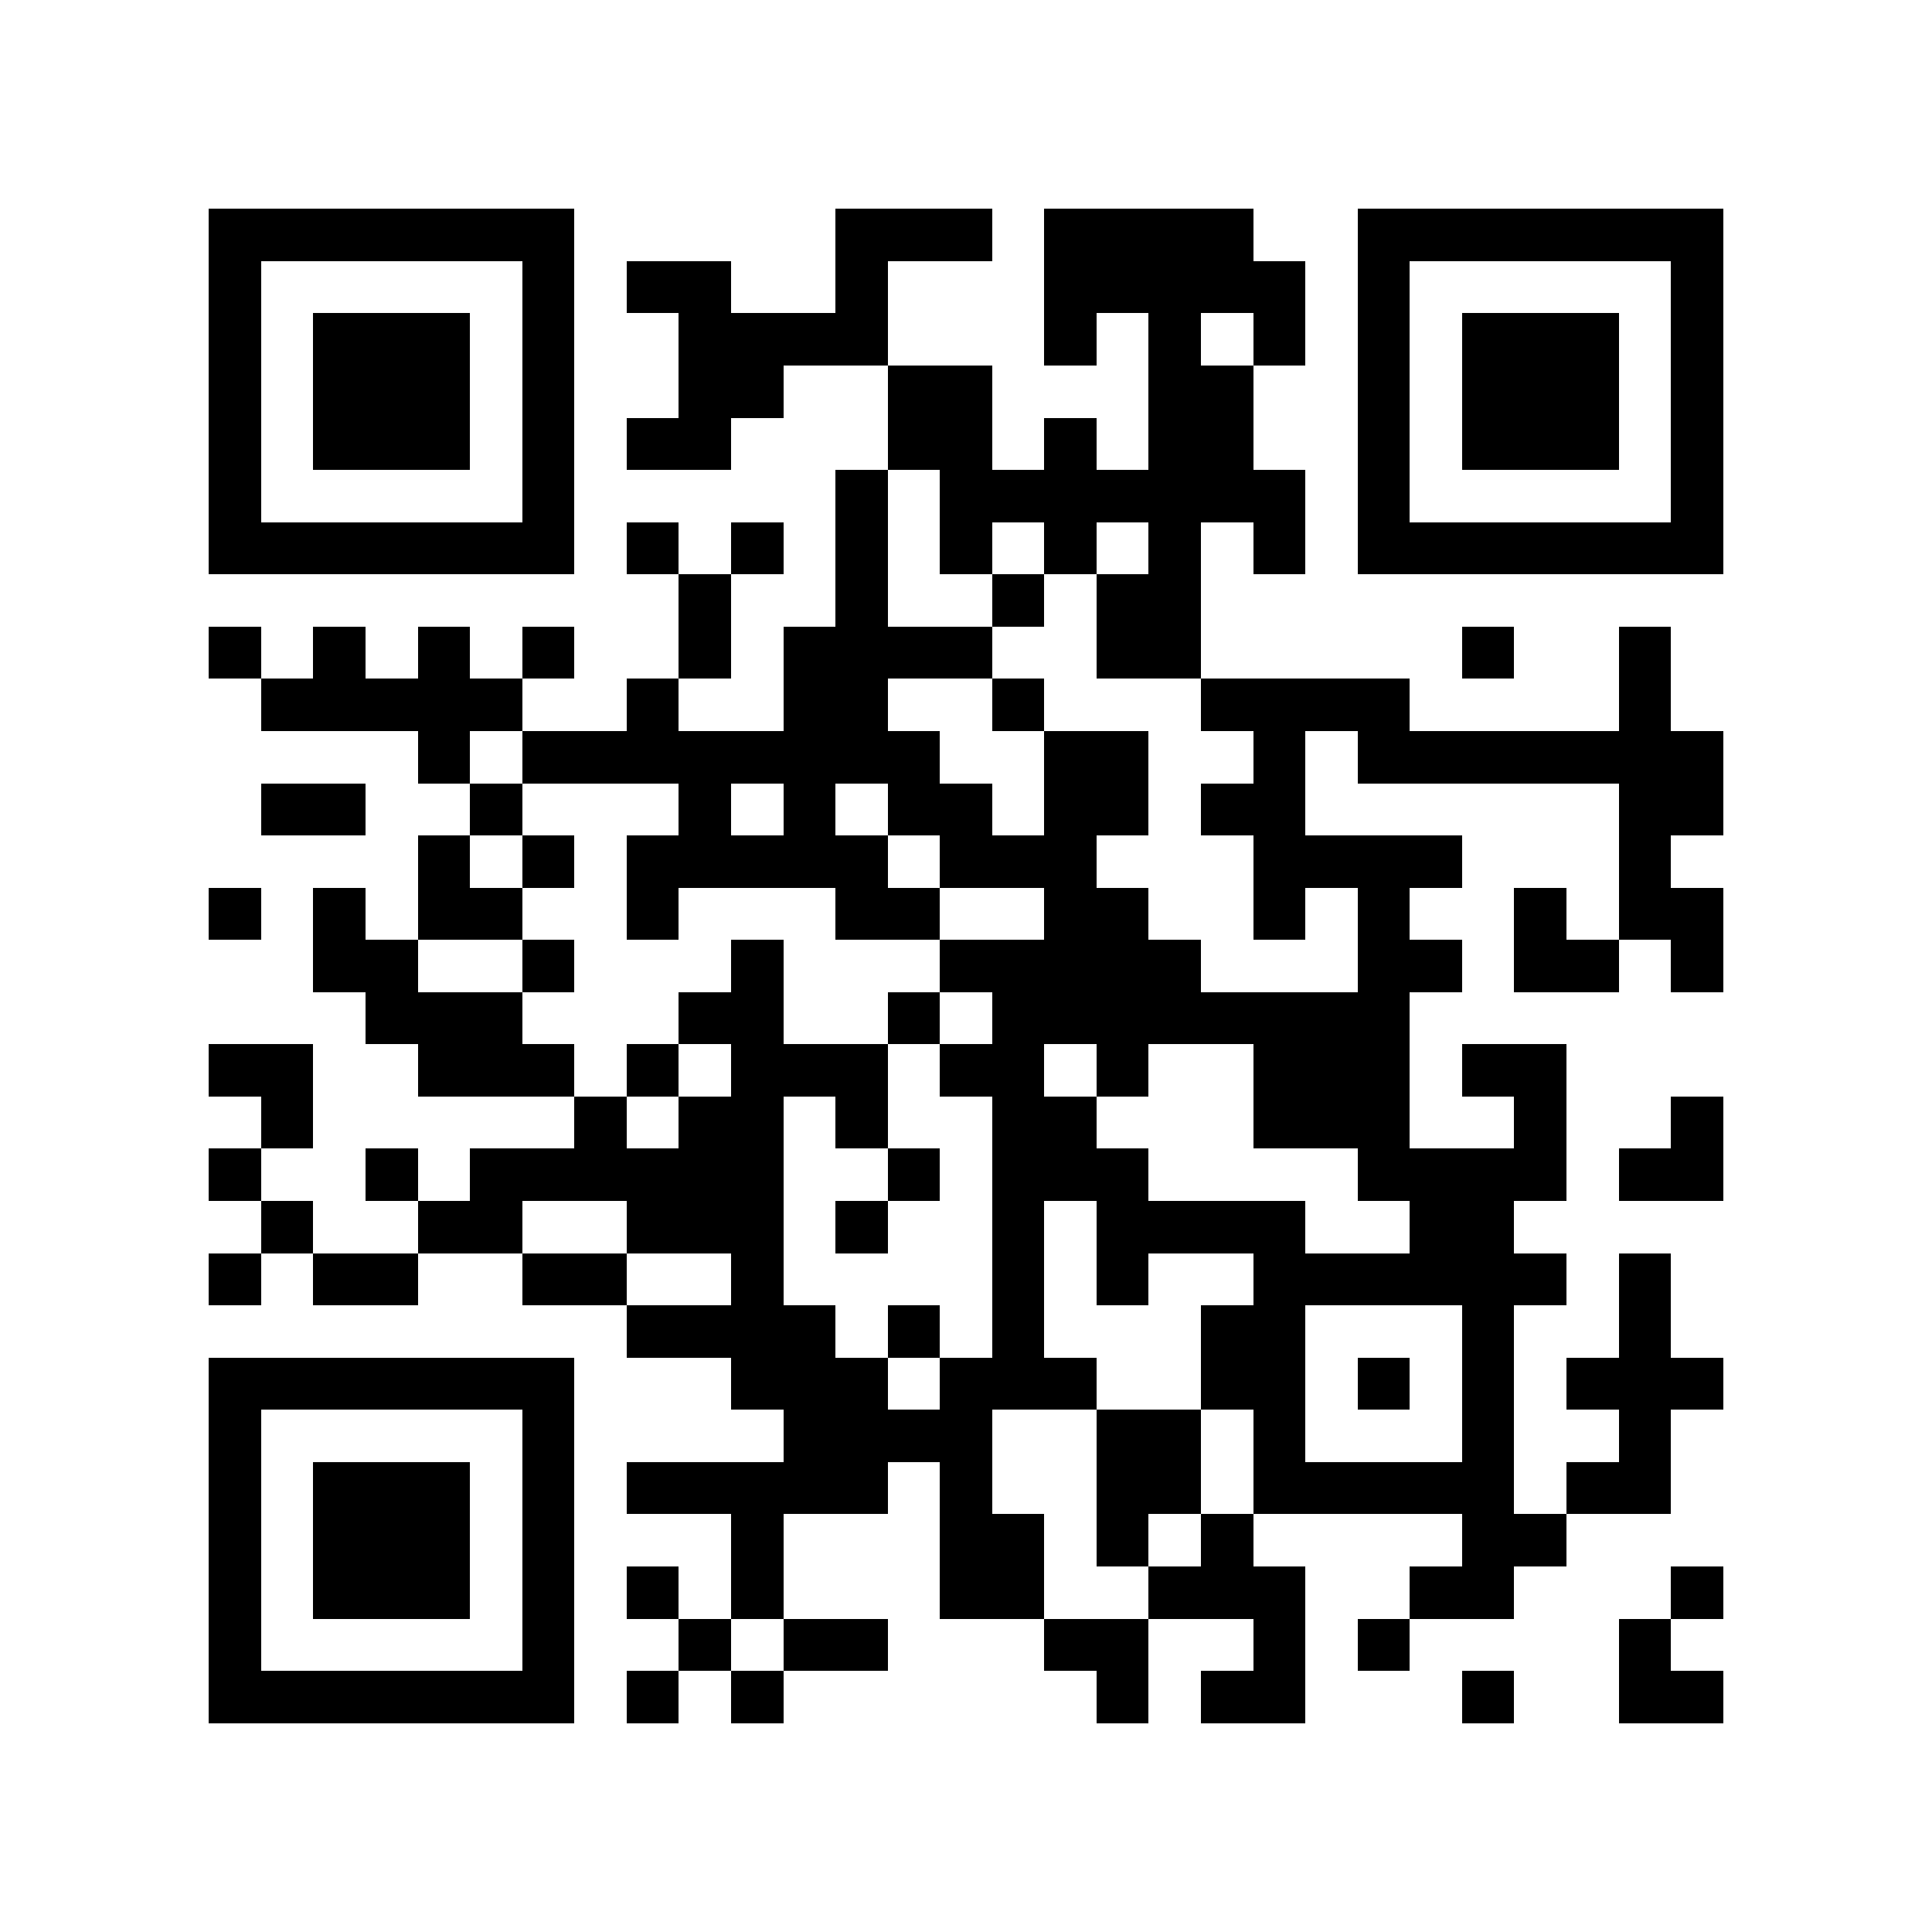 <?xml version="1.0" encoding="utf-8"?><!DOCTYPE svg PUBLIC "-//W3C//DTD SVG 1.1//EN" "http://www.w3.org/Graphics/SVG/1.1/DTD/svg11.dtd"><svg xmlns="http://www.w3.org/2000/svg" viewBox="0 0 37 37" shape-rendering="crispEdges"><path fill="#ffffff" d="M0 0h37v37H0z"/><path stroke="#000000" d="M4 4.5h7m5 0h3m1 0h4m2 0h7M4 5.5h1m5 0h1m1 0h2m2 0h1m3 0h5m1 0h1m5 0h1M4 6.5h1m1 0h3m1 0h1m2 0h4m3 0h1m1 0h1m1 0h1m1 0h1m1 0h3m1 0h1M4 7.5h1m1 0h3m1 0h1m2 0h2m2 0h2m3 0h2m2 0h1m1 0h3m1 0h1M4 8.5h1m1 0h3m1 0h1m1 0h2m3 0h2m1 0h1m1 0h2m2 0h1m1 0h3m1 0h1M4 9.5h1m5 0h1m5 0h1m1 0h7m1 0h1m5 0h1M4 10.5h7m1 0h1m1 0h1m1 0h1m1 0h1m1 0h1m1 0h1m1 0h1m1 0h7M13 11.5h1m2 0h1m2 0h1m1 0h2M4 12.5h1m1 0h1m1 0h1m1 0h1m2 0h1m1 0h4m2 0h2m5 0h1m2 0h1M5 13.5h5m2 0h1m2 0h2m2 0h1m3 0h4m4 0h1M8 14.5h1m1 0h8m2 0h2m2 0h1m1 0h7M5 15.5h2m2 0h1m3 0h1m1 0h1m1 0h2m1 0h2m1 0h2m6 0h2M8 16.5h1m1 0h1m1 0h5m1 0h3m3 0h4m3 0h1M4 17.5h1m1 0h1m1 0h2m2 0h1m3 0h2m2 0h2m2 0h1m1 0h1m2 0h1m1 0h2M6 18.5h2m2 0h1m3 0h1m3 0h5m3 0h2m1 0h2m1 0h1M7 19.5h3m3 0h2m2 0h1m1 0h8M4 20.5h2m2 0h3m1 0h1m1 0h3m1 0h2m1 0h1m2 0h3m1 0h2M5 21.5h1m5 0h1m1 0h2m1 0h1m2 0h2m3 0h3m2 0h1m2 0h1M4 22.5h1m2 0h1m1 0h6m2 0h1m1 0h3m4 0h4m1 0h2M5 23.5h1m2 0h2m2 0h3m1 0h1m2 0h1m1 0h4m2 0h2M4 24.5h1m1 0h2m2 0h2m2 0h1m4 0h1m1 0h1m2 0h6m1 0h1M12 25.5h4m1 0h1m1 0h1m3 0h2m3 0h1m2 0h1M4 26.5h7m3 0h3m1 0h3m2 0h2m1 0h1m1 0h1m1 0h3M4 27.5h1m5 0h1m4 0h4m2 0h2m1 0h1m3 0h1m2 0h1M4 28.5h1m1 0h3m1 0h1m1 0h5m1 0h1m2 0h2m1 0h5m1 0h2M4 29.5h1m1 0h3m1 0h1m3 0h1m3 0h2m1 0h1m1 0h1m4 0h2M4 30.5h1m1 0h3m1 0h1m1 0h1m1 0h1m3 0h2m2 0h3m2 0h2m3 0h1M4 31.5h1m5 0h1m2 0h1m1 0h2m3 0h2m2 0h1m1 0h1m4 0h1M4 32.5h7m1 0h1m1 0h1m6 0h1m1 0h2m3 0h1m2 0h2"/></svg>
